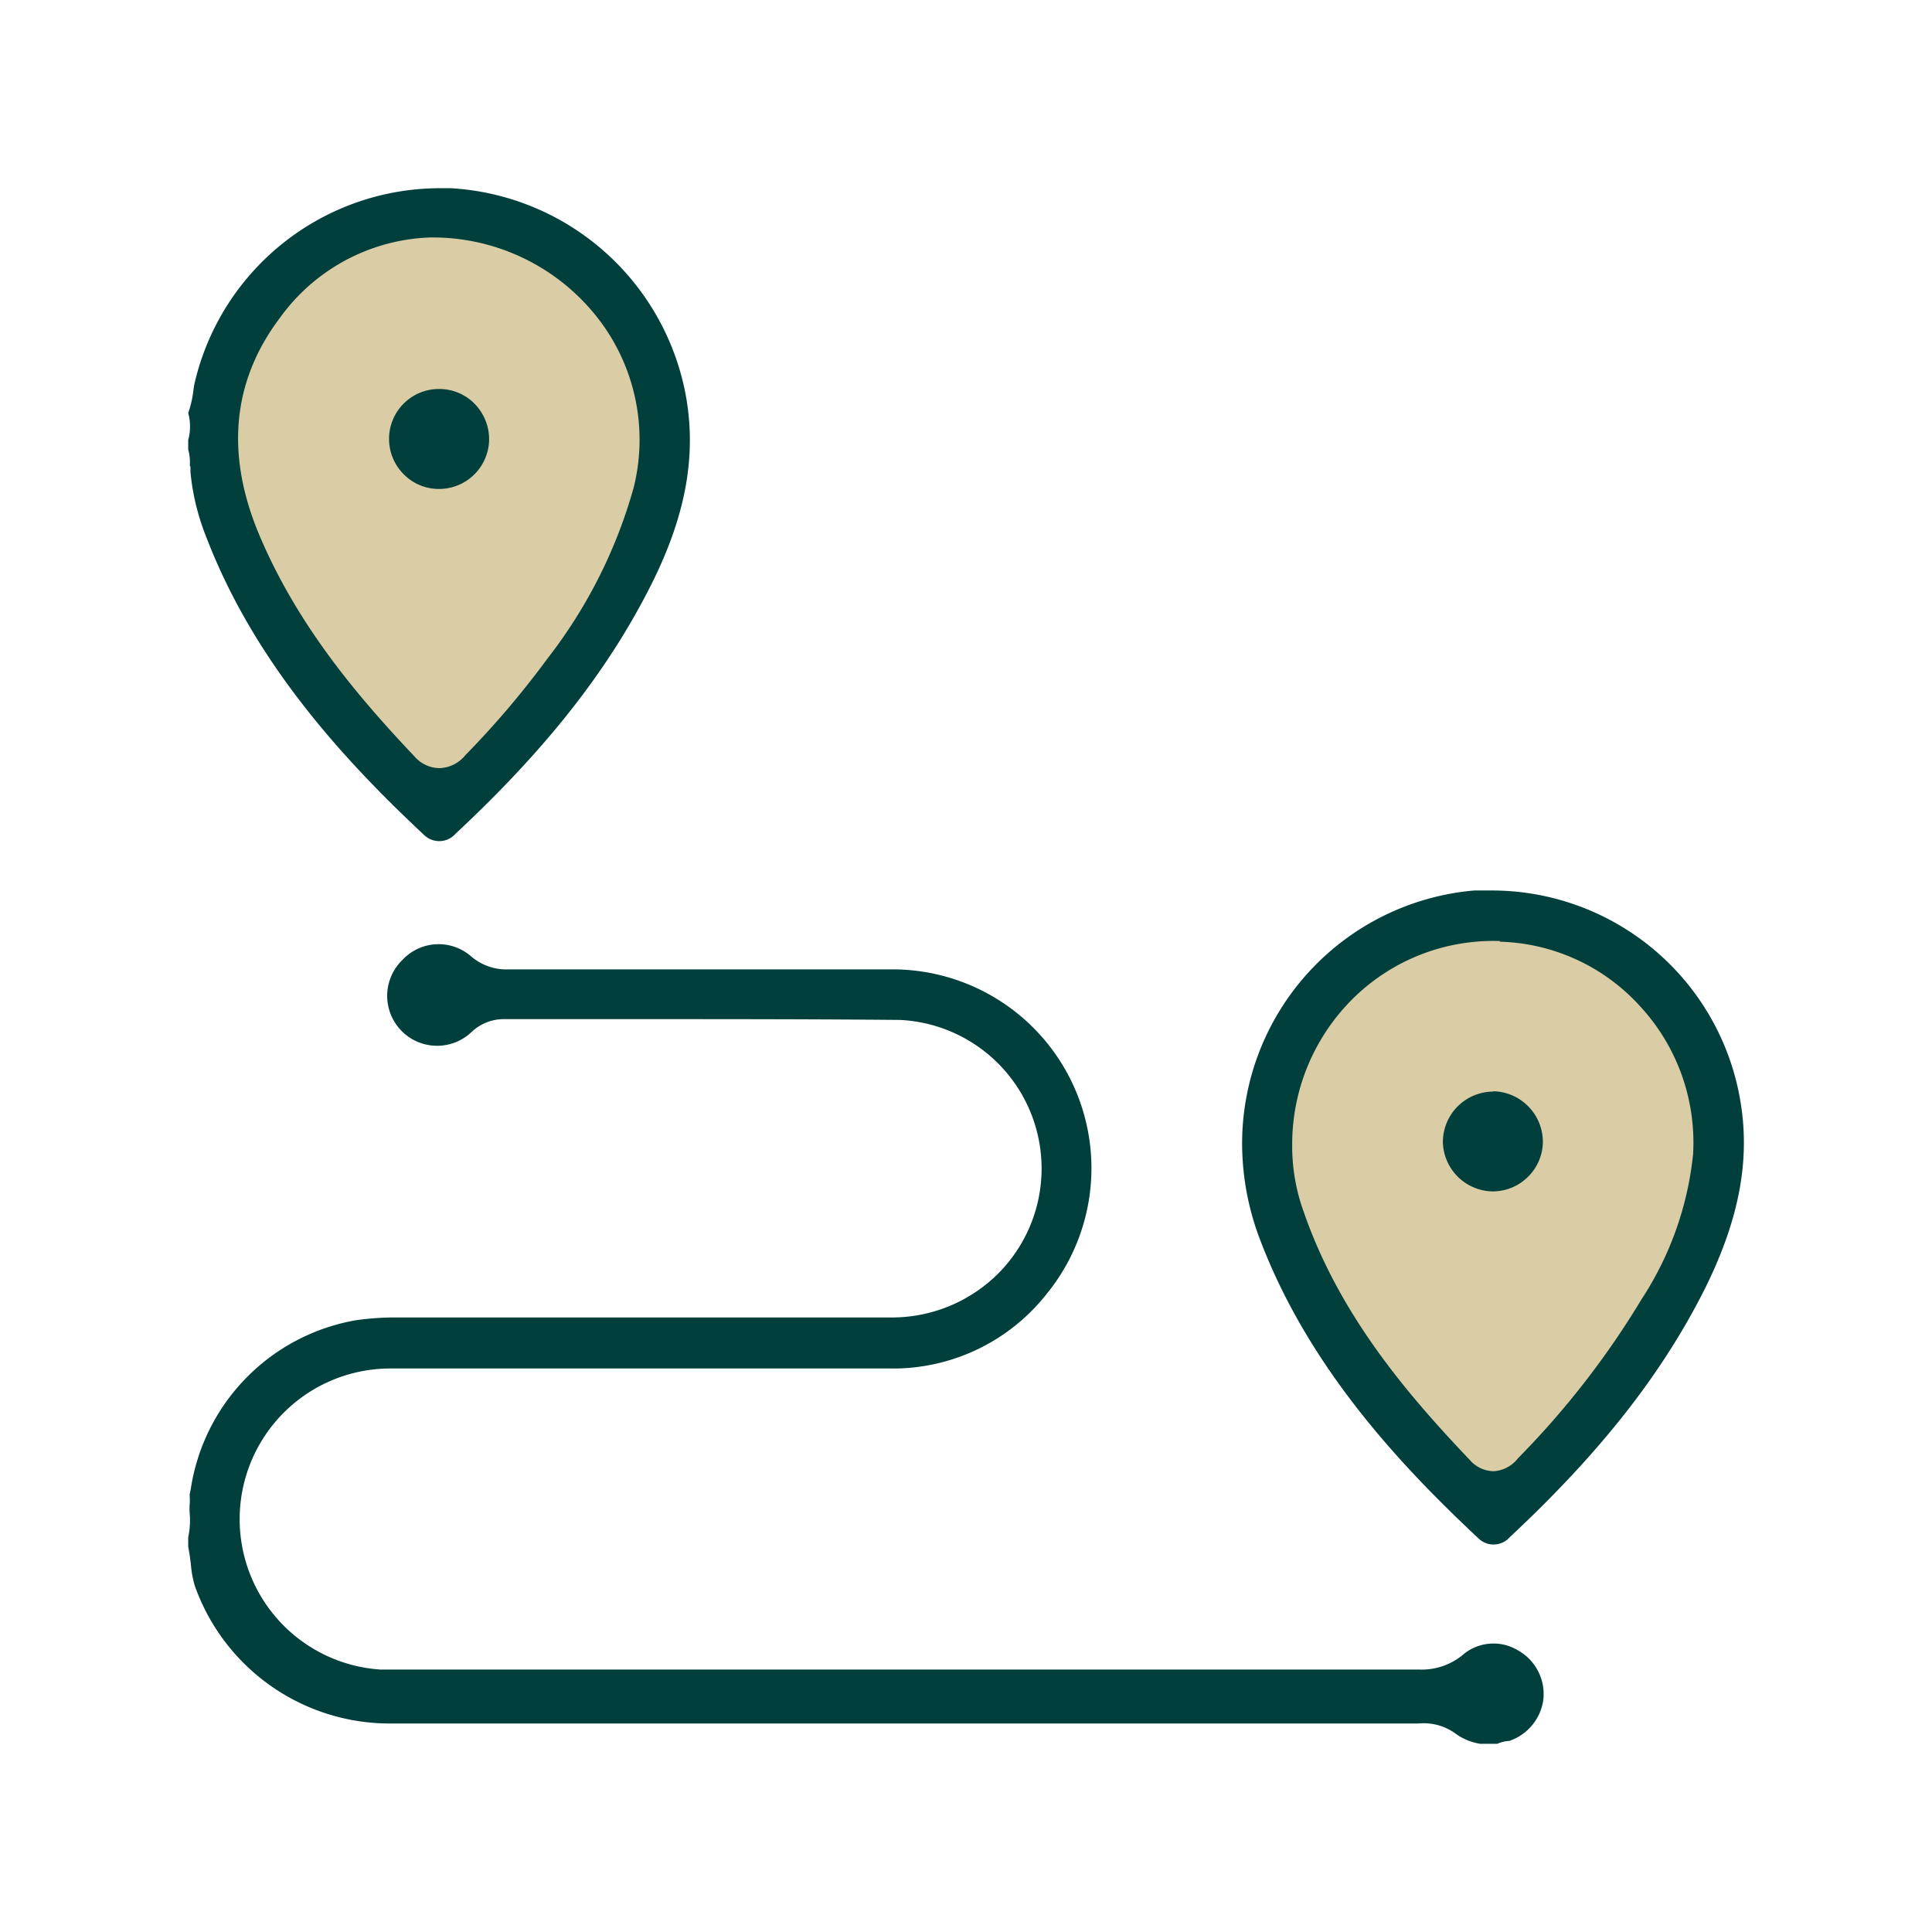 <svg xmlns="http://www.w3.org/2000/svg" width="120" height="120" viewBox="0 0 120 120"><g id="Layer_2" data-name="Layer 2"><g id="Layer_1-2" data-name="Layer 1"><polygon points="26.75 50.45 15.82 36.78 12.88 25.64 18.77 15.65 28.86 13.24 38.74 19.02 41.47 29.53 36.53 40.57 26.75 50.45" fill="#dacda5"/><polygon points="92.31 93.53 81.37 79.86 78.43 68.72 84.32 58.73 94.41 56.31 104.29 62.09 107.02 72.61 102.08 83.64 92.31 93.53" fill="#dacda5"/><rect width="120" height="120" fill="none"/><path d="M95.85,105.64a3.11,3.11,0,0,0-1.56-3.13,2.94,2.94,0,0,0-3.33.19,4,4,0,0,1-2.77,1H23.64a9.36,9.36,0,0,1,.69-18.7H35.76c6.53,0,13.29,0,19.93,0A12.15,12.15,0,0,0,65,80.38a12.35,12.35,0,0,0-9.56-20.17c-6.7,0-13.41,0-20.11,0H31.6a3.37,3.37,0,0,1-2.34-.81,3.07,3.07,0,0,0-4.27.23,3.1,3.1,0,0,0,4.32,4.45,2.9,2.9,0,0,1,1.93-.78h8.32c5.36,0,10.89,0,16.34.05A9.24,9.24,0,0,1,62.1,79a9.35,9.35,0,0,1-6.8,2.83q-12.09,0-24.18,0H24.71a17.42,17.42,0,0,0-2.59.17A12.55,12.55,0,0,0,11.85,92.48l-.07.34v.07a3.49,3.49,0,0,1,0,.56,4.51,4.51,0,0,0,0,.52,5.1,5.1,0,0,1-.09,1.52v.58c.08.4.13.78.17,1.15a6.62,6.62,0,0,0,.24,1.28,12.85,12.85,0,0,0,12.08,8.55H88.11a3.34,3.34,0,0,1,2.34.66,3.58,3.58,0,0,0,1.49.6H93a2.17,2.17,0,0,1,.75-.18A3.16,3.16,0,0,0,95.85,105.64Z" fill="#003f3b"/><path d="M11.83,29l0,.32a14.54,14.54,0,0,0,1,4.08c3.07,8,8.85,14.1,13.53,18.48a1.35,1.35,0,0,0,1.94-.1c5.62-5.24,9.48-10.15,12.15-15.47,2.12-4.22,2.81-7.92,2.17-11.62A15.77,15.77,0,0,0,28,11.69h-.58A15.66,15.66,0,0,0,12.1,23.74a4.89,4.89,0,0,0-.09.53,6.42,6.42,0,0,1-.32,1.38,3.19,3.19,0,0,1,0,1.68v.59a3,3,0,0,1,.1,1Zm5.55-9.25a12,12,0,0,1,9.31-5h0a13,13,0,0,1,10.38,4.93,12.29,12.29,0,0,1,2.29,10.6A30.77,30.77,0,0,1,34,40.91a55.7,55.7,0,0,1-5.1,6,2.15,2.15,0,0,1-1.58.8h0A2.07,2.07,0,0,1,25.76,47c-3.42-3.61-7.25-8.07-9.65-13.76C14,28.24,14.41,23.69,17.38,19.75Z" fill="#003f3b"/><path d="M77.15,71a16.77,16.77,0,0,0,1.15,6.09c3.06,8,8.85,14.08,13.54,18.47a1.34,1.34,0,0,0,1.94-.09c5.69-5.31,9.57-10.28,12.22-15.64,2-4.11,2.71-7.73,2.11-11.37h0A15.66,15.66,0,0,0,92.8,55.31c-.41,0-.83,0-1.24,0A15.78,15.78,0,0,0,77.15,71Zm16-12.51a12.2,12.2,0,0,1,8.71,4,12.47,12.47,0,0,1,3.3,9.21,20.19,20.19,0,0,1-3.2,9,53,53,0,0,1-7.67,9.87,2.07,2.07,0,0,1-1.52.81h0a2,2,0,0,1-1.47-.69C87.23,86.42,83.18,81.58,81,75.34a12,12,0,0,1-.74-4.27,12.73,12.73,0,0,1,3.87-9.14A12.4,12.4,0,0,1,93.17,58.45Z" fill="#003f3b"/><path d="M27.27,24.16a3.1,3.1,0,0,0-2.2,5.29,3.05,3.05,0,0,0,2.2.92h0a3.11,3.11,0,0,0,3.11-3.07,3.16,3.16,0,0,0-.91-2.23,3.09,3.09,0,0,0-2.2-.91Z" fill="#003f3b"/><path d="M92.75,67.8a3.14,3.14,0,0,0-3.13,3.14A3.14,3.14,0,0,0,92.71,74h0a3.1,3.1,0,0,0,2.21-.92,3.07,3.07,0,0,0,.91-2.21h0a3.15,3.15,0,0,0-3.09-3.09Z" fill="#003f3b"/></g></g></svg>